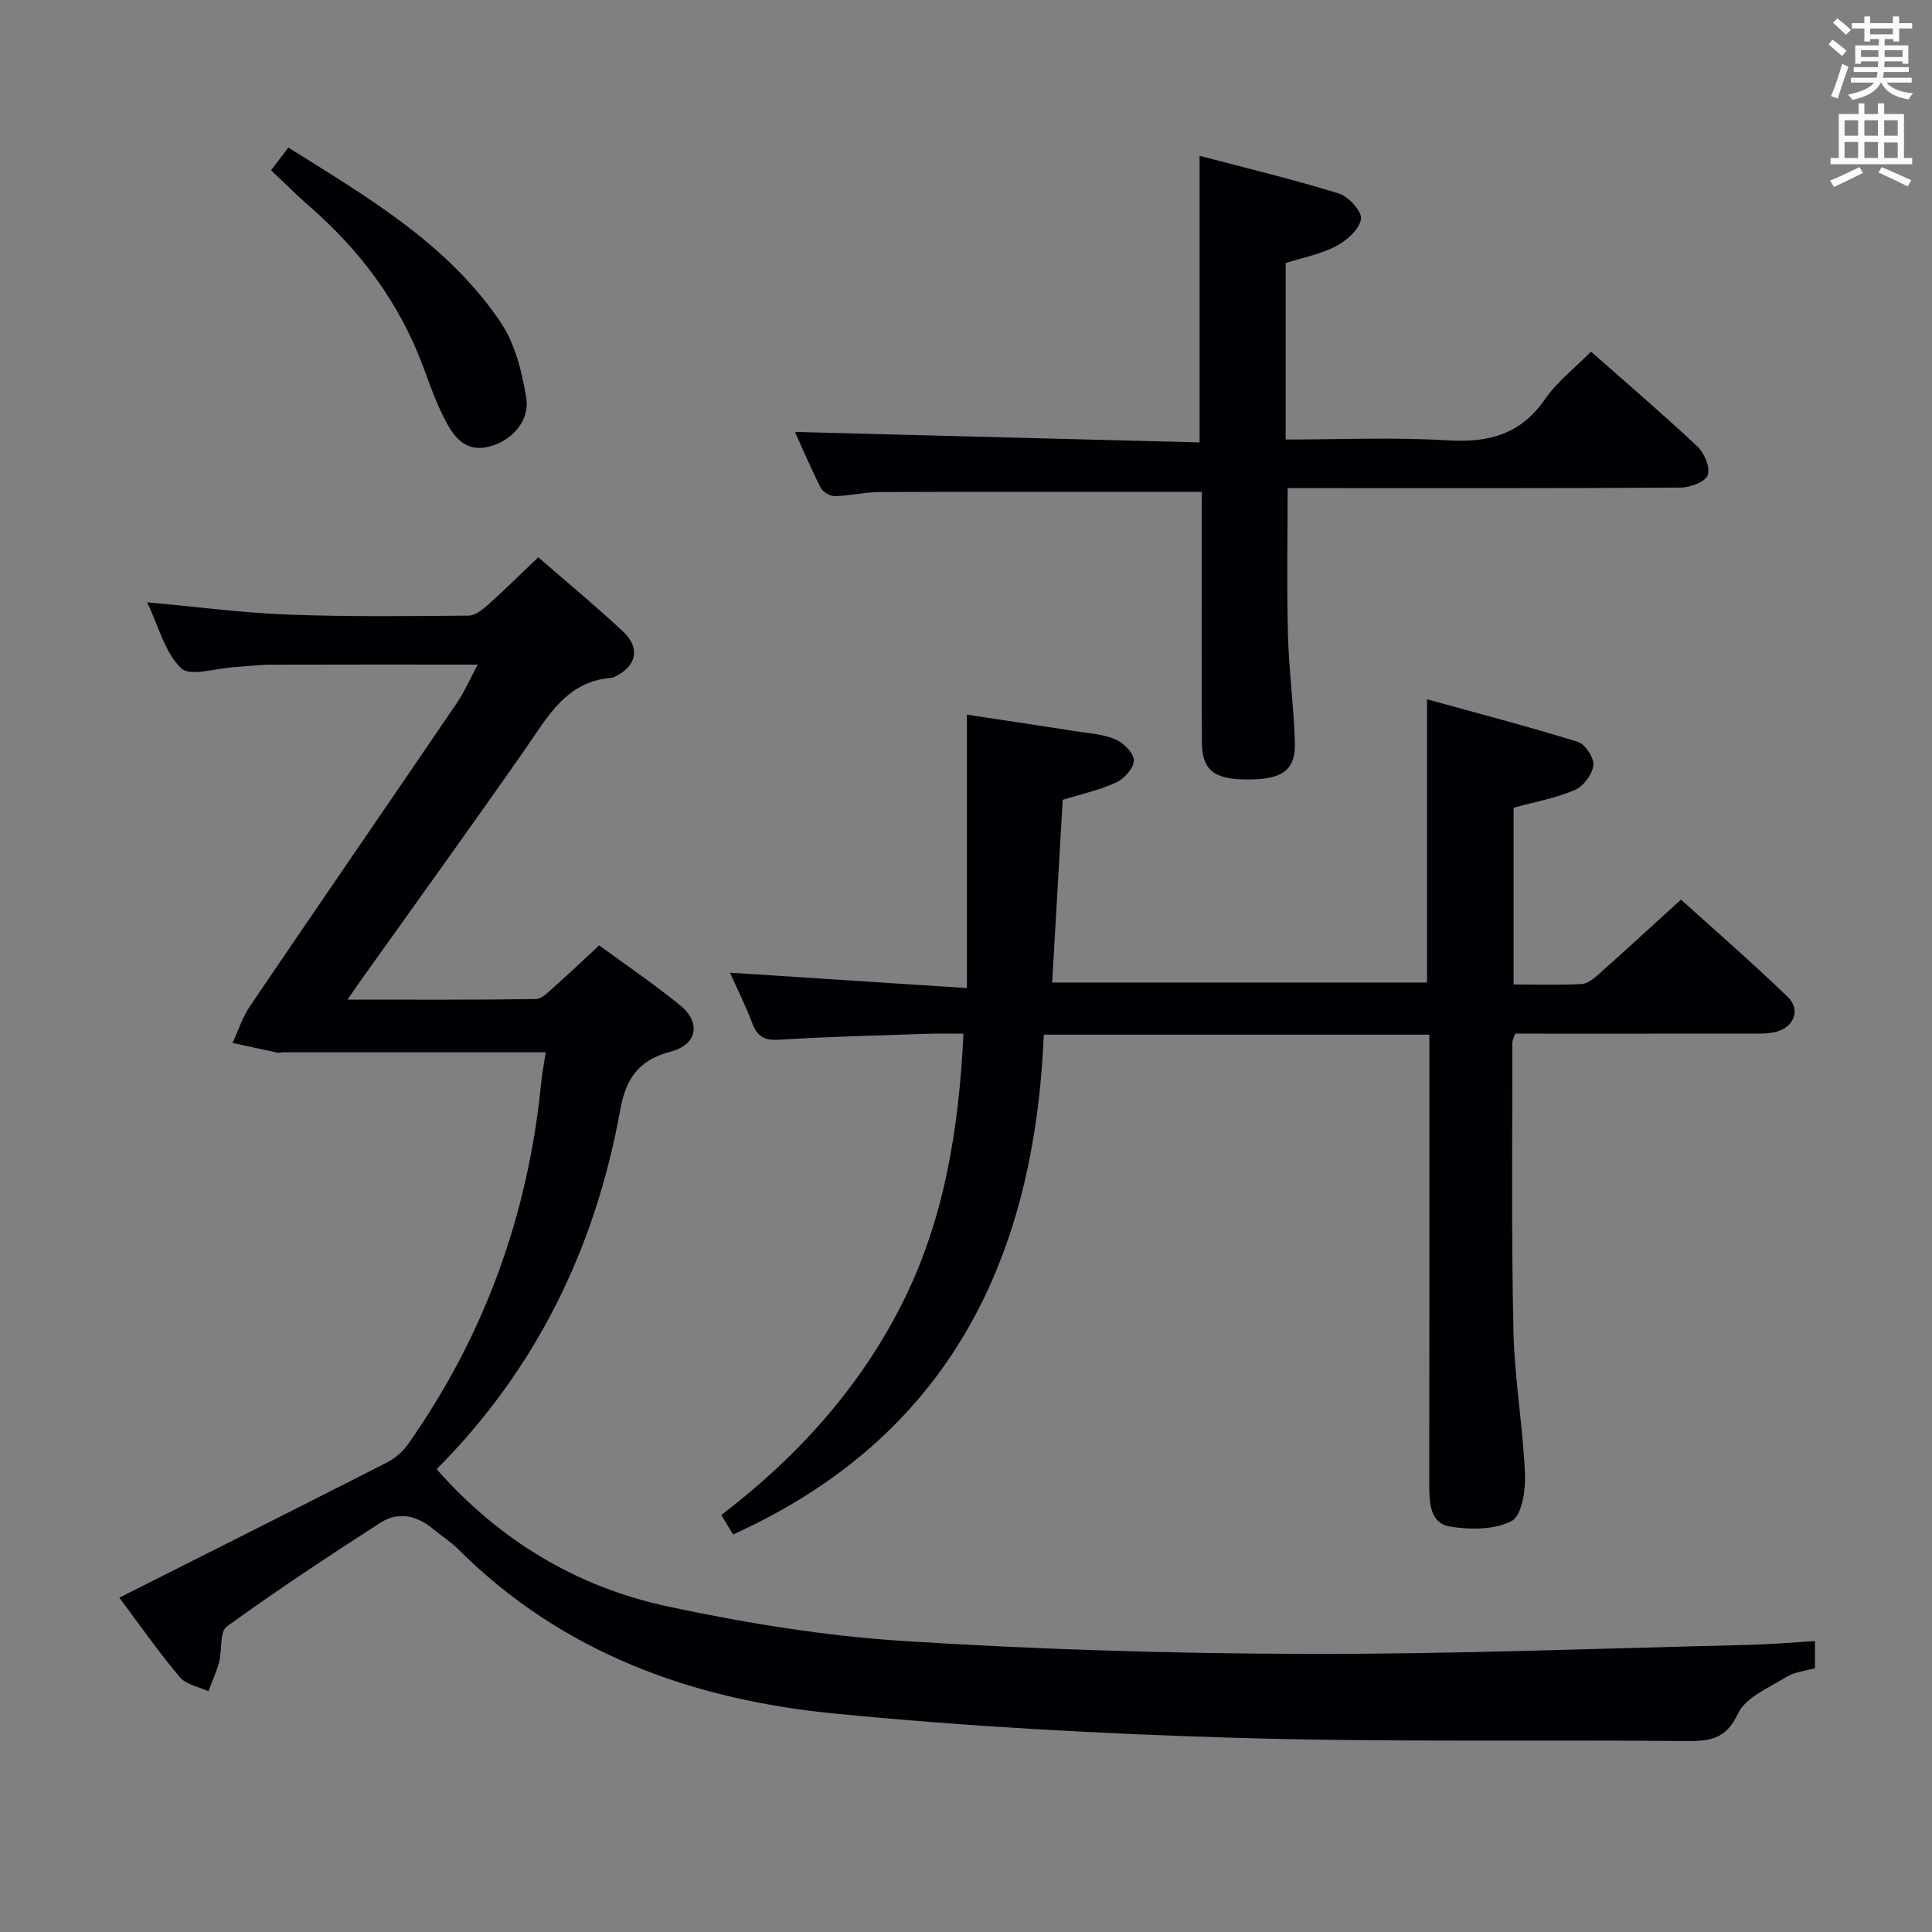 <svg enable-background="new 0 0 400 400" viewBox="0 0 400 400" xmlns="http://www.w3.org/2000/svg"><rect x="0" y="0" width="400" height="400" fill="#808080" stroke="none"/><g fill="#010105"><path d="m112.99 217.87c-18.56 0-36.49 0-54.43 0-.33 0-.68.16-.99.09-3.15-.66-6.29-1.36-9.43-2.04 1.2-2.57 2.08-5.35 3.65-7.66 14.18-20.91 28.52-41.72 42.73-62.61 1.64-2.41 2.82-5.14 4.38-8.05-14.76 0-28.86-.03-42.95.02-2.49.01-4.97.36-7.46.5-3.77.22-9.09 2.02-10.98.23-3.34-3.17-4.6-8.53-7.05-13.65 10.29.93 19.67 2.18 29.08 2.54 12.48.47 24.98.33 37.47.22 1.39-.01 2.96-1.28 4.12-2.33 3.45-3.09 6.75-6.36 10.31-9.76 6.03 5.25 11.93 10.13 17.52 15.34 3.73 3.48 2.84 7.29-1.79 9.46-.15.07-.31.14-.48.15-9.44.71-13.27 8.06-17.92 14.73-11.23 16.1-22.73 32.01-34.11 47.99-.74 1.04-1.45 2.1-2.71 3.92 13.52 0 26.25.08 38.99-.12 1.33-.02 2.74-1.6 3.94-2.65 2.98-2.64 5.86-5.39 9.17-8.46 5.3 3.89 11.2 7.89 16.71 12.36 4.41 3.58 3.68 8.18-1.91 9.64-6.75 1.76-9.29 5.68-10.47 12.2-5.16 28.52-17.39 53.58-37.98 74.25 13.11 14.87 29.17 24.44 47.94 28.44 16.02 3.41 32.36 6.09 48.68 7.13 27.71 1.76 55.51 2.6 83.27 2.67 30.45.08 60.9-1.14 91.34-1.85 4.61-.11 9.22-.51 14.14-.8v5.61c-1.93.56-4.2.75-5.92 1.82-3.61 2.23-8.45 4.22-10.02 7.59-2.57 5.52-6.13 5.71-11.01 5.67-30.99-.27-62 .26-92.96-.66-27.73-.82-55.5-2.32-83.1-5.03-29.38-2.88-56.39-12.53-77.92-34.05-1.52-1.52-3.4-2.68-5.05-4.07-3.41-2.89-7.33-3.78-11.07-1.36-10.75 6.92-21.42 13.98-31.77 21.47-1.5 1.08-.93 4.86-1.58 7.33-.55 2.08-1.47 4.05-2.23 6.07-2.01-.94-4.6-1.38-5.91-2.92-4.18-4.93-7.88-10.26-12.53-16.46 18.82-9.48 37.18-18.69 55.47-28.02 1.66-.85 3.25-2.25 4.33-3.78 15.73-22.35 24.75-47.2 27.5-74.36.22-2.29.66-4.57.99-6.75z"/><path d="m295.93 214.22c-26.78 0-52.88 0-79.83 0-1.92 46.36-19.57 83.19-64.32 103.48-.67-1.11-1.47-2.44-2.44-4.03 15.66-11.97 28.43-26.09 37.25-43.42 8.83-17.35 11.91-36.13 12.89-56.23-2.51 0-4.92-.07-7.32.01-10.3.35-20.61.59-30.9 1.24-3.07.19-4.49-.72-5.52-3.45-1.34-3.55-3.05-6.95-4.61-10.44 16.27 1.06 32.25 2.1 49.06 3.19 0-19.45 0-37.68 0-56.61 7.61 1.16 15.06 2.26 22.49 3.43 2.78.44 5.71.6 8.23 1.68 1.69.72 3.82 2.83 3.84 4.34.02 1.56-1.97 3.81-3.63 4.58-3.4 1.59-7.18 2.39-11.1 3.61-.72 12.55-1.44 24.96-2.18 37.82h77.61c0-19.12 0-38.17 0-58.64 10.49 2.9 20.94 5.62 31.24 8.82 1.52.47 3.38 3.32 3.2 4.86-.22 1.88-2.06 4.35-3.83 5.1-3.92 1.68-8.23 2.45-12.68 3.67v36.6c4.87 0 9.51.16 14.11-.1 1.26-.07 2.59-1.21 3.64-2.15 5.47-4.87 10.86-9.83 16.9-15.33 6.76 6.12 14.64 12.94 22.12 20.17 2.72 2.63 1.27 6.26-2.43 7.21-1.58.41-3.3.37-4.95.37-16.31.02-32.63.01-49.1.01-.23.8-.56 1.4-.56 2.01.02 19.82-.21 39.65.23 59.47.22 9.94 1.97 19.84 2.4 29.78.14 3.31-.69 8.56-2.78 9.64-3.54 1.83-8.55 1.83-12.71 1.16-4.11-.66-4.34-4.79-4.34-8.48.04-29.16.02-58.31.02-87.47 0-1.81 0-3.62 0-5.9z"/><path d="m248.83 101.83c-22.69 0-44.63-.04-66.58.04-3.14.01-6.27.78-9.41.85-.99.02-2.48-.86-2.93-1.75-2.08-4.11-3.88-8.37-5.32-11.54 27.7.72 55.58 1.44 83.77 2.17 0-20.06 0-39.25 0-59.34 9.79 2.58 19.42 4.88 28.86 7.81 2.01.62 4.84 3.81 4.56 5.32-.39 2.15-2.99 4.44-5.21 5.6-3.16 1.65-6.82 2.34-10.38 3.47v36.54c11.3 0 22.43-.51 33.49.17 8.46.52 15.1-1.17 20.15-8.47 2.51-3.64 6.19-6.47 9.57-9.9 7.47 6.6 14.91 12.95 22.03 19.64 1.44 1.35 2.7 4.37 2.14 5.93-.5 1.39-3.64 2.57-5.62 2.58-25.32.17-50.64.11-75.96.11-1.8 0-3.6 0-5.4 0 0 10.34-.2 20.27.06 30.18.2 7.47 1.2 14.91 1.44 22.37.19 5.79-2.5 7.75-9.59 7.78-7.1.04-9.63-1.87-9.66-7.71-.08-15.49-.03-30.99-.03-46.48.02-1.79.02-3.6.02-5.37z"/><path d="m56.12 35.25c1.29-1.69 2.28-2.99 3.58-4.7 16.31 10.24 32.94 19.87 43.92 36.13 2.99 4.43 4.46 10.26 5.33 15.66.79 4.87-3.09 9.02-7.78 10.15-5.01 1.21-7.34-2.26-9.17-5.84-1.81-3.52-3.11-7.32-4.51-11.04-4.9-13.07-13-23.83-23.46-32.93-2.63-2.29-5.09-4.77-7.91-7.43z"/></g><path d="m378.6 9.2.8-1c.9.7 1.9 1.4 2.9 2.3l-.9 1.1c-1.1-.9-2-1.7-2.8-2.4zm.5 10.7c.9-2.1 1.6-4.3 2.3-6.7.4.2.8.4 1.3.6-.7 2.1-1.5 4.3-2.2 6.6zm.4-15.2.9-.9c1 .8 2 1.6 2.8 2.4l-1 1c-1-.9-1.9-1.8-2.7-2.5zm12.5-1.3h1.2v1.4h2.7v1.1h-2.7v2.7h-1.2v-.5h-1.8v1.3h4.9v3.8h-1.2v-.5h-3.7c0 .4-.1.9-.1 1.2h5.1v1h-5.2c0 .5-.1.9-.2 1.2h6v1h-5.2c1.1 1.3 2.9 2 5.5 2.2-.4.4-.7.8-.9 1.3-2.9-.5-4.8-1.6-5.7-3.5h-.1c-.8 1.7-2.7 2.9-5.9 3.6-.2-.4-.6-.8-.9-1.1 2.8-.6 4.6-1.4 5.4-2.5h-4.8v-1h5.3c.1-.3.2-.7.2-1.2h-4.9v-1h5c0-.4 0-.8.1-1.2h-3.6v.5h-1.2v-3.8h4.9v-1.3h-1.8v.5h-1.2v-2.7h-2.6v-1.1h2.6v-1.4h1.2v1.4h4.7v-1.4zm-6.7 8.4h3.6c0-.4 0-.9 0-1.4h-3.6zm1.9-4.7h4.7v-1.2h-4.7zm6.7 3.3h-3.7v1.4h3.7z" fill="#fafbfa"/><path d="m384.7 21.4h1.3v2.2h2.8v-2.2h1.3v2.2h4.1v9.1h1.7v1.3h-16.9v-1.3h1.7v-9.1h4.1v-2.2zm.3 13.2.7 1.2c-1.8.9-3.8 1.9-6 2.9-.2-.4-.5-.8-.8-1.3 2.4-1 4.4-2 6.1-2.8zm-3.1-6.5h2.8v-3.2h-2.8zm0 4.6h2.8v-3.3h-2.8zm4.1-4.6h2.8v-3.2h-2.8zm0 4.6h2.8v-3.3h-2.8zm3.6 1.9c2.1.9 4.1 1.8 6.1 2.7l-.7 1.3c-2.2-1.1-4.2-2-6.1-2.9zm3.3-9.7h-2.8v3.2h2.8zm-2.8 7.8h2.8v-3.2h-2.8z" fill="#fafbfa"/></svg>